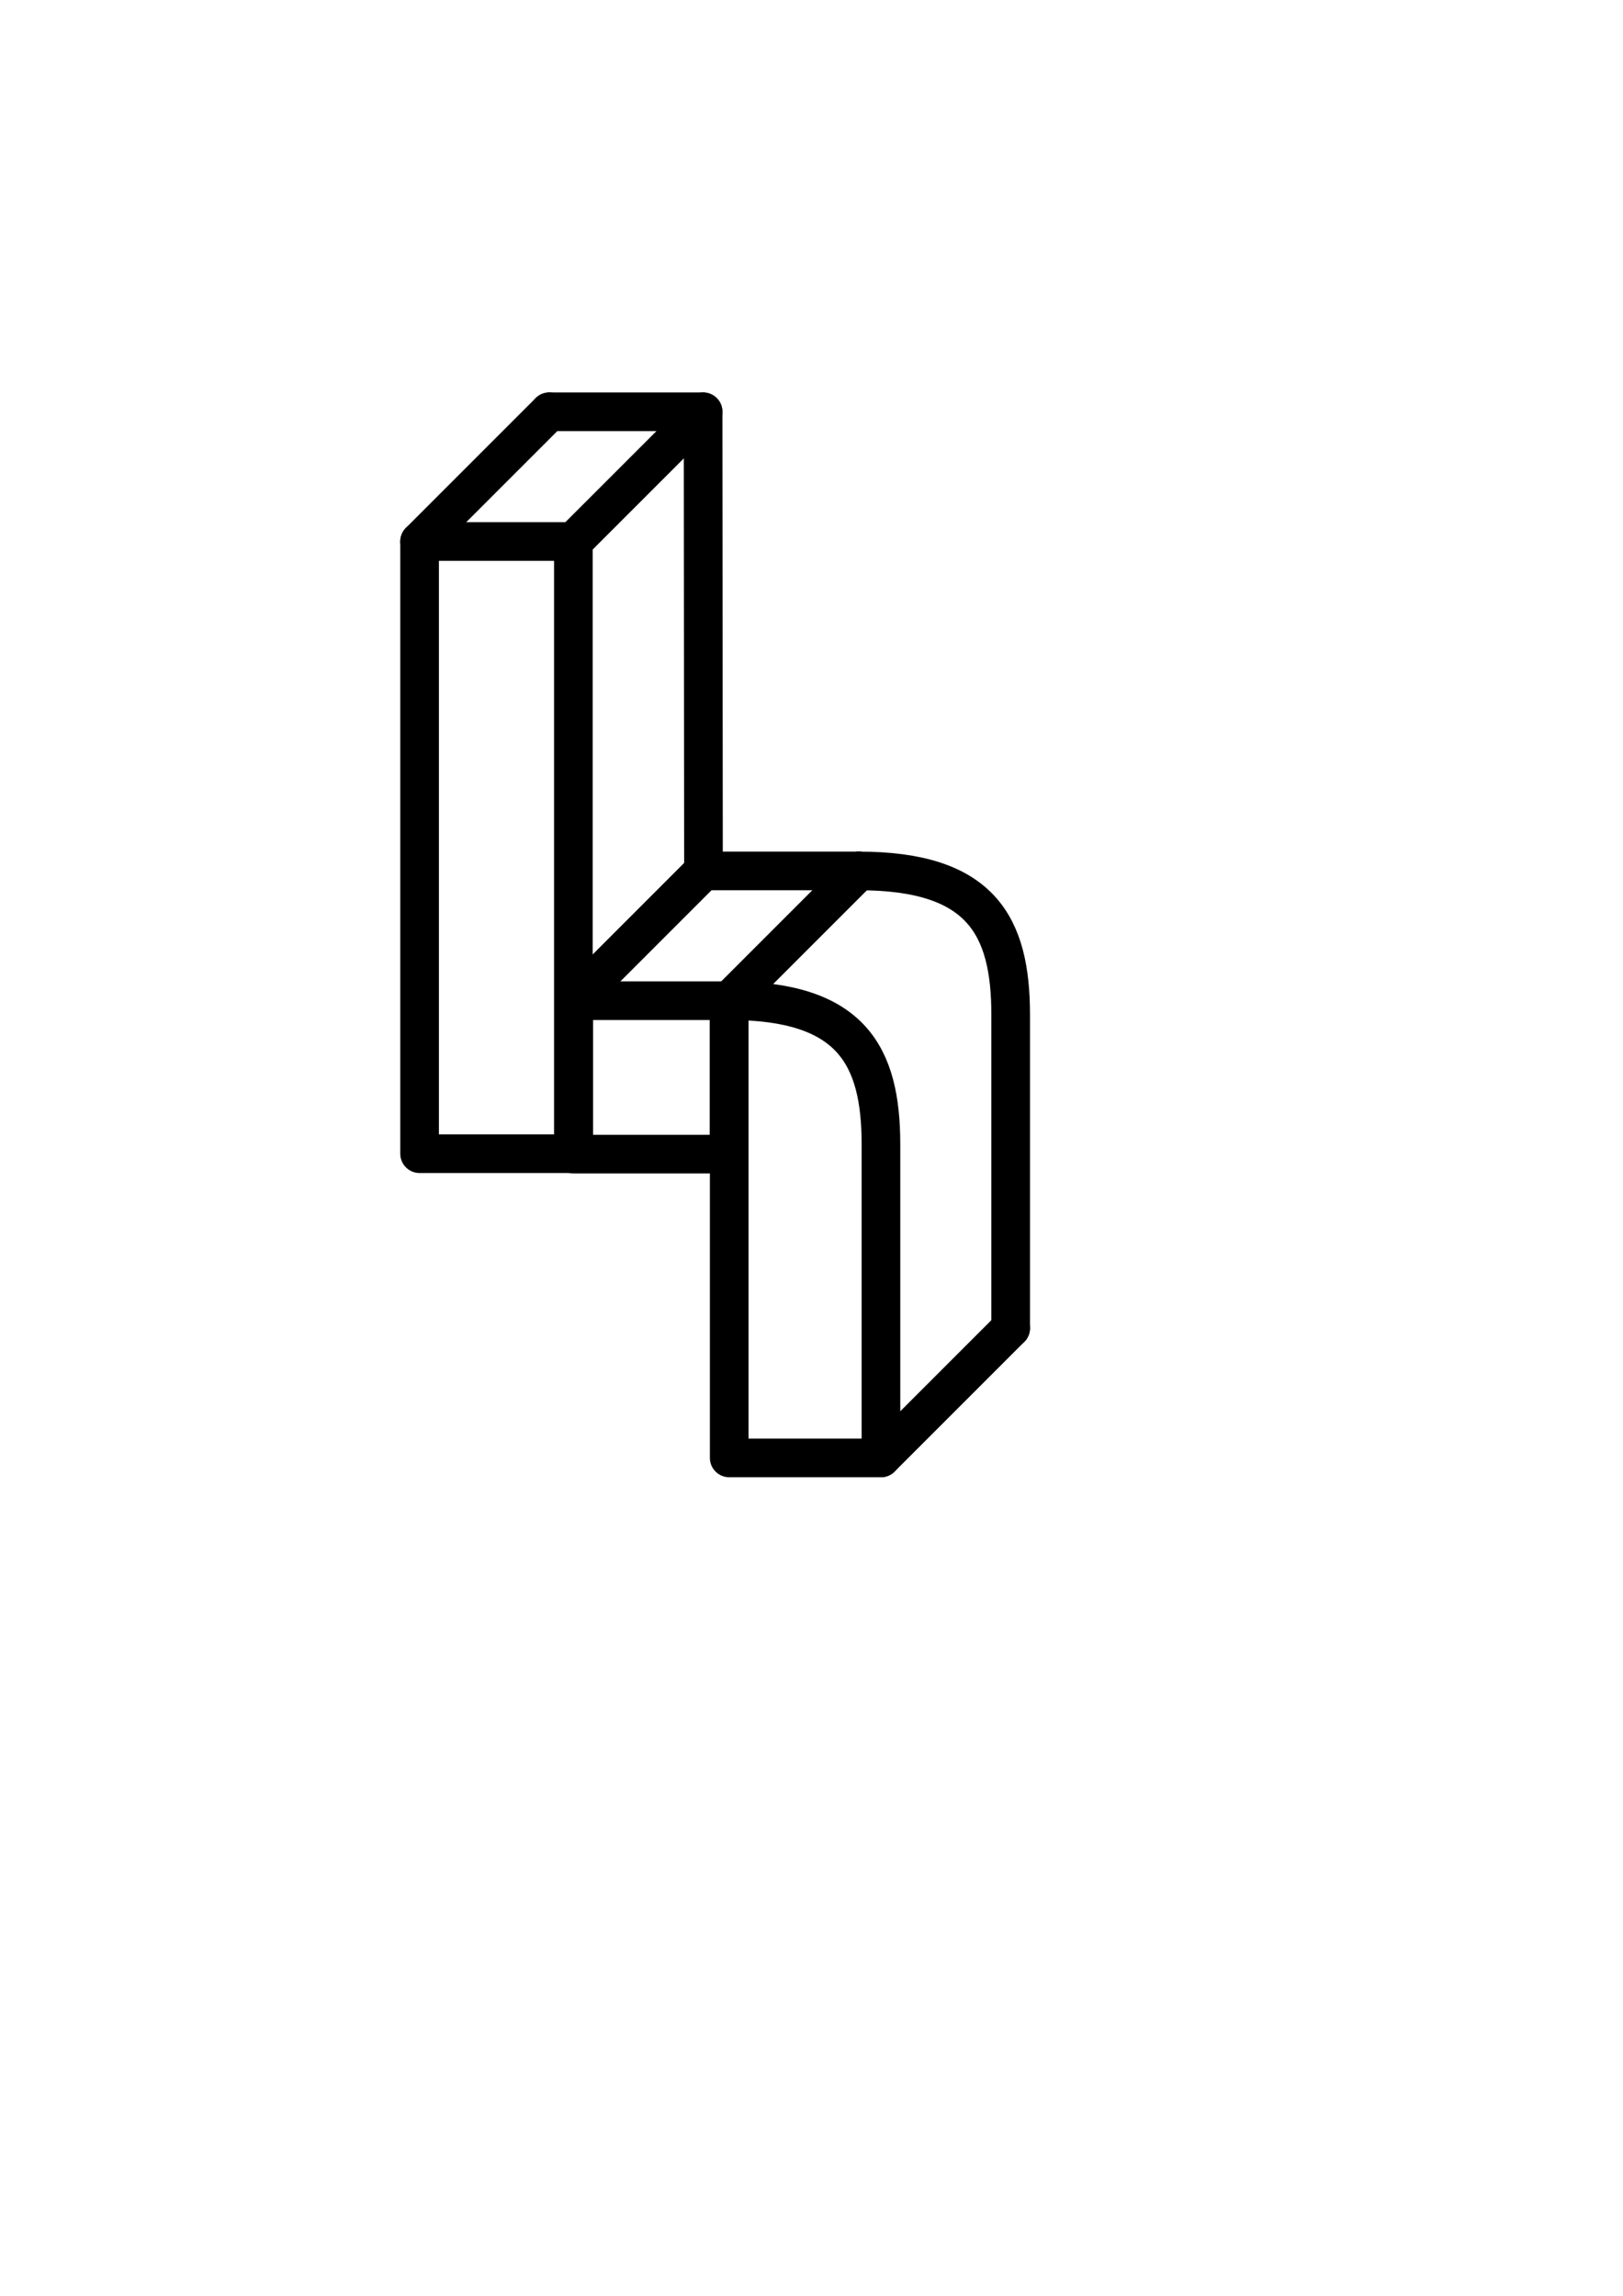 <?xml version="1.0" encoding="UTF-8" standalone="no"?>
<!-- Created with Inkscape (http://www.inkscape.org/) -->

<svg
   xmlns:dc="http://purl.org/dc/elements/1.1/"
   xmlns:cc="http://creativecommons.org/ns#"
   xmlns:rdf="http://www.w3.org/1999/02/22-rdf-syntax-ns#"
   xmlns:svg="http://www.w3.org/2000/svg"
   xmlns="http://www.w3.org/2000/svg"
   xmlns:sodipodi="http://sodipodi.sourceforge.net/DTD/sodipodi-0.dtd"
   xmlns:inkscape="http://www.inkscape.org/namespaces/inkscape"
   width="210mm"
   height="297mm"
   viewBox="0 0 210 297"
   version="1.1"
   id="svg8"
   inkscape:export-filename="/home/leon/proj/alan/ressources/logo/logo.png"
   inkscape:export-xdpi="96"
   inkscape:export-ydpi="96"
   inkscape:version="0.92.1 r15371"
   sodipodi:docname="logo.svg">
  <defs
     id="defs2" />
  <sodipodi:namedview
     id="base"
     pagecolor="#ffffff"
     bordercolor="#666666"
     borderopacity="1.0"
     inkscape:pageopacity="0.0"
     inkscape:pageshadow="2"
     inkscape:zoom="0.98994949"
     inkscape:cx="176.18132"
     inkscape:cy="624.07309"
     inkscape:document-units="mm"
     inkscape:current-layer="layer1"
     showgrid="false"
     inkscape:window-width="1920"
     inkscape:window-height="1016"
     inkscape:window-x="0"
     inkscape:window-y="27"
     inkscape:window-maximized="1" />
  <g
     inkscape:label="Calque 1"
     inkscape:groupmode="layer"
     id="layer1">
    <rect
       style="fill:none;stroke:#000000;stroke-width:5;stroke-miterlimit:4;stroke-dasharray:none;stroke-linejoin:round;stroke-linecap:round"
       id="rect3680"
       width="19.898"
       height="79.198"
       x="54.291"
       y="70.053" />
    <rect
       style="fill:none;stroke:#000000;stroke-width:5;stroke-miterlimit:4;stroke-dasharray:none;stroke-linejoin:round;stroke-linecap:round"
       id="rect3680-3"
       width="20.112"
       height="19.847"
       x="74.24"
       y="129.455" />
    <path
       style="fill:none;stroke:#000000;stroke-width:5;stroke-miterlimit:4;stroke-dasharray:none;stroke-linejoin:round;stroke-linecap:round"
       d="m 113.987,148.068 v 40.536 H 94.352 v -59.15 c 15.806,0 19.635,7.074 19.635,18.614 z"
       id="rect3680-3-6"
       inkscape:connector-curvature="0"
       sodipodi:nodetypes="ccccc" />
    <path
       style="fill:none;stroke:#000000;stroke-width:5;stroke-linecap:round;stroke-linejoin:round;stroke-miterlimit:4;stroke-dasharray:none;stroke-opacity:1"
       d="M 54.291,70.053 71.075,53.269"
       id="path4518"
       inkscape:connector-curvature="0"
       sodipodi:nodetypes="cc" />
    <path
       style="fill:none;stroke:#000000;stroke-width:5;stroke-linecap:round;stroke-linejoin:round;stroke-miterlimit:4;stroke-dasharray:none;stroke-opacity:1"
       d="M 74.188,70.053 90.973,53.269"
       id="path4518-7"
       inkscape:connector-curvature="0"
       sodipodi:nodetypes="cc" />
    <path
       style="fill:none;stroke:#000000;stroke-width:5;stroke-linecap:round;stroke-linejoin:round;stroke-miterlimit:4;stroke-dasharray:none;stroke-opacity:1"
       d="M 74.24,129.455 91.024,112.67"
       id="path4518-7-5"
       inkscape:connector-curvature="0"
       sodipodi:nodetypes="cc" />
    <path
       style="fill:none;stroke:#000000;stroke-width:5;stroke-linecap:round;stroke-linejoin:round;stroke-miterlimit:4;stroke-dasharray:none;stroke-opacity:1"
       d="m 113.987,188.604 16.784,-16.784"
       id="path4518-7-5-3-5"
       inkscape:connector-curvature="0"
       sodipodi:nodetypes="cc" />
    <path
       style="fill:none;stroke:#000000;stroke-width:5;stroke-linecap:round;stroke-linejoin:round;stroke-miterlimit:4;stroke-dasharray:none"
       d="m 111.136,112.67 c 15.806,0 19.635,7.074 19.635,18.614 v 40.536"
       id="rect3680-3-6-6"
       inkscape:connector-curvature="0"
       sodipodi:nodetypes="ccc" />
    <path
       style="fill:none;stroke:#000000;stroke-width:5;stroke-linecap:round;stroke-linejoin:round;stroke-miterlimit:4;stroke-dasharray:none;stroke-opacity:1"
       d="m 111.136,112.67 v 0 H 91.024 L 90.973,53.269 H 71.075"
       id="path4595"
       inkscape:connector-curvature="0" />
    <path
       style="fill:none;stroke:#000000;stroke-width:5;stroke-linecap:round;stroke-linejoin:round;stroke-miterlimit:4;stroke-dasharray:none;stroke-opacity:1"
       d="M 94.352,129.455 111.136,112.67"
       id="path4518-7-5-2"
       inkscape:connector-curvature="0"
       sodipodi:nodetypes="cc" />
  </g>
</svg>
